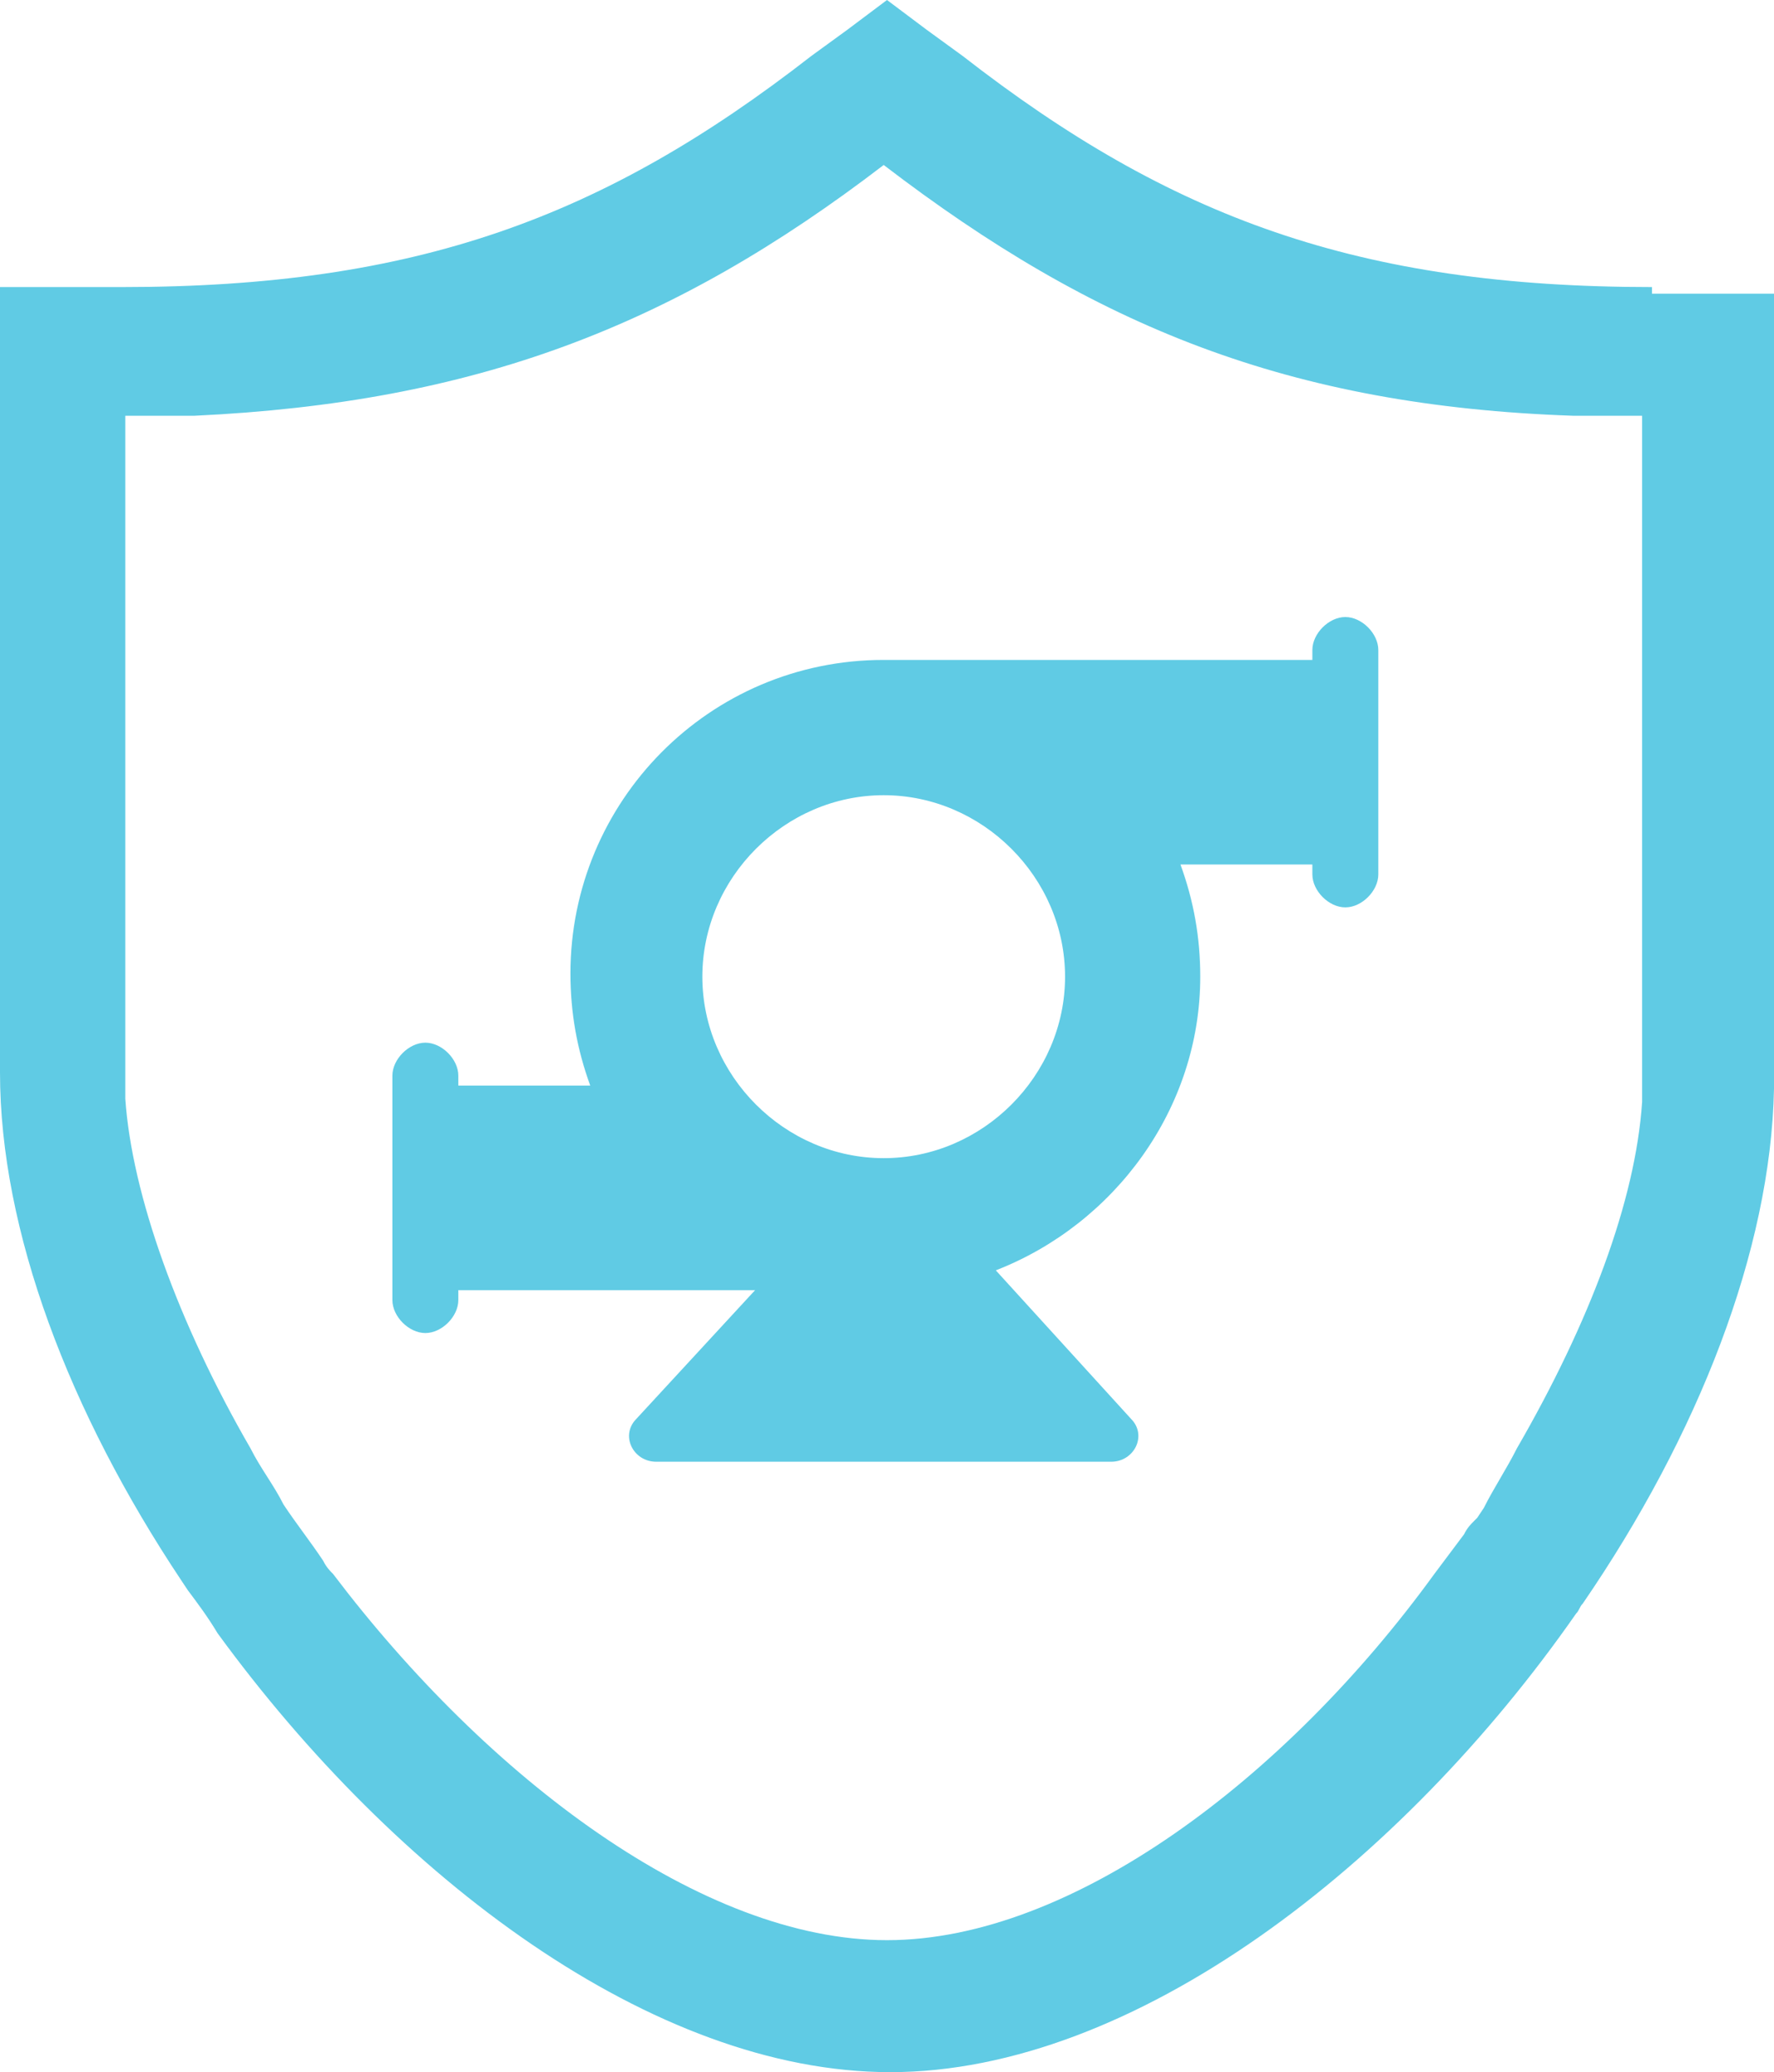 <svg xmlns="http://www.w3.org/2000/svg" xmlns:xlink="http://www.w3.org/1999/xlink" fill="none" version="1.1" width="53.8" height="62.8" viewBox="0 0 53.8 62.8"><g><g><g><path d="M50.1,8.7C41.2,8.7,35.5,6.6,29.2,1.7L28.1,0.9L26.9,0L25.7,0.9L24.6,1.7C18.3,6.6,12.6,8.7,3.7,8.7L0,8.7L0,32.5C0,37.3,2.1,42.8,5.5,47.9L5.7,48.2C6,48.6,6.3,49,6.6,49.5C12,56.9,19.8,62.8,27,62.8C34.4,62.8,42.5,56.5,47.8,48.9C47.9,48.8,47.9,48.7,48,48.6C51.5,43.5,53.7,37.9,53.8,33C53.8,32.9,53.8,32.8,53.8,32.7L53.8,8.9L50.1,8.9L50.1,8.7ZM26.9,58.8C21.3,58.8,14.8,53.9,10.1,47.7C10,47.6,9.9,47.5,9.8,47.3C9.4,46.7,9,46.2,8.6,45.6C8.3,45,7.9,44.5,7.6,43.9C5.4,40.1,4,36.2,3.8,33.3C3.8,33,3.8,32.8,3.8,32.5L3.8,12.6C4.5,12.6,5.2,12.6,5.9,12.6C14.4,12.2,20.4,9.9,26.8,5C33.2,9.9,39.1,12.3,47.7,12.6C48.4,12.6,49.1,12.6,49.8,12.6L49.8,32.5C49.8,32.8,49.8,33.1,49.8,33.4C49.6,36.4,48.2,40.1,46,43.9C45.7,44.5,45.3,45.1,45,45.7L44.8,46L44.7,46.1C44.6,46.2,44.5,46.3,44.4,46.5C44.1,46.9,43.8,47.3,43.5,47.7C39,53.9,32.5,58.8,26.9,58.8Z" fill="#60CBE4" fill-opacity="1"/></g></g><g><path d="M40.8,18.7C40.3,18.7,39.8,19.2,39.8,19.7L39.8,20L26.8,20C21.5,20,17.3,24.3,17.3,29.5C17.3,30.7,17.5,31.8,17.9,32.9L13.9,32.9L13.9,32.6C13.9,32.1,13.4,31.6,12.9,31.6C12.4,31.6,11.9,32.1,11.9,32.6L11.9,39.4C11.9,39.9,12.4,40.4,12.9,40.4C13.4,40.4,13.9,39.9,13.9,39.4L13.9,39.1L22.9,39.1L19.3,43C18.8,43.5,19.2,44.3,19.9,44.3L33.7,44.3C34.4,44.3,34.8,43.5,34.3,43L30.2,38.5C33.8,37.1,36.4,33.6,36.4,29.6C36.4,28.4,36.2,27.3,35.8,26.2L39.8,26.2L39.8,26.5C39.8,27,40.3,27.5,40.8,27.5C41.3,27.5,41.8,27,41.8,26.5L41.8,19.7C41.8,19.2,41.3,18.7,40.8,18.7ZM26.8,35.1C23.8,35.1,21.3,32.6,21.3,29.6C21.3,26.6,23.8,24.1,26.8,24.1C29.8,24.1,32.3,26.6,32.3,29.6C32.3,32.6,29.8,35.1,26.8,35.1Z" fill="#60CBE4" fill-opacity="1"/></g></g></svg>